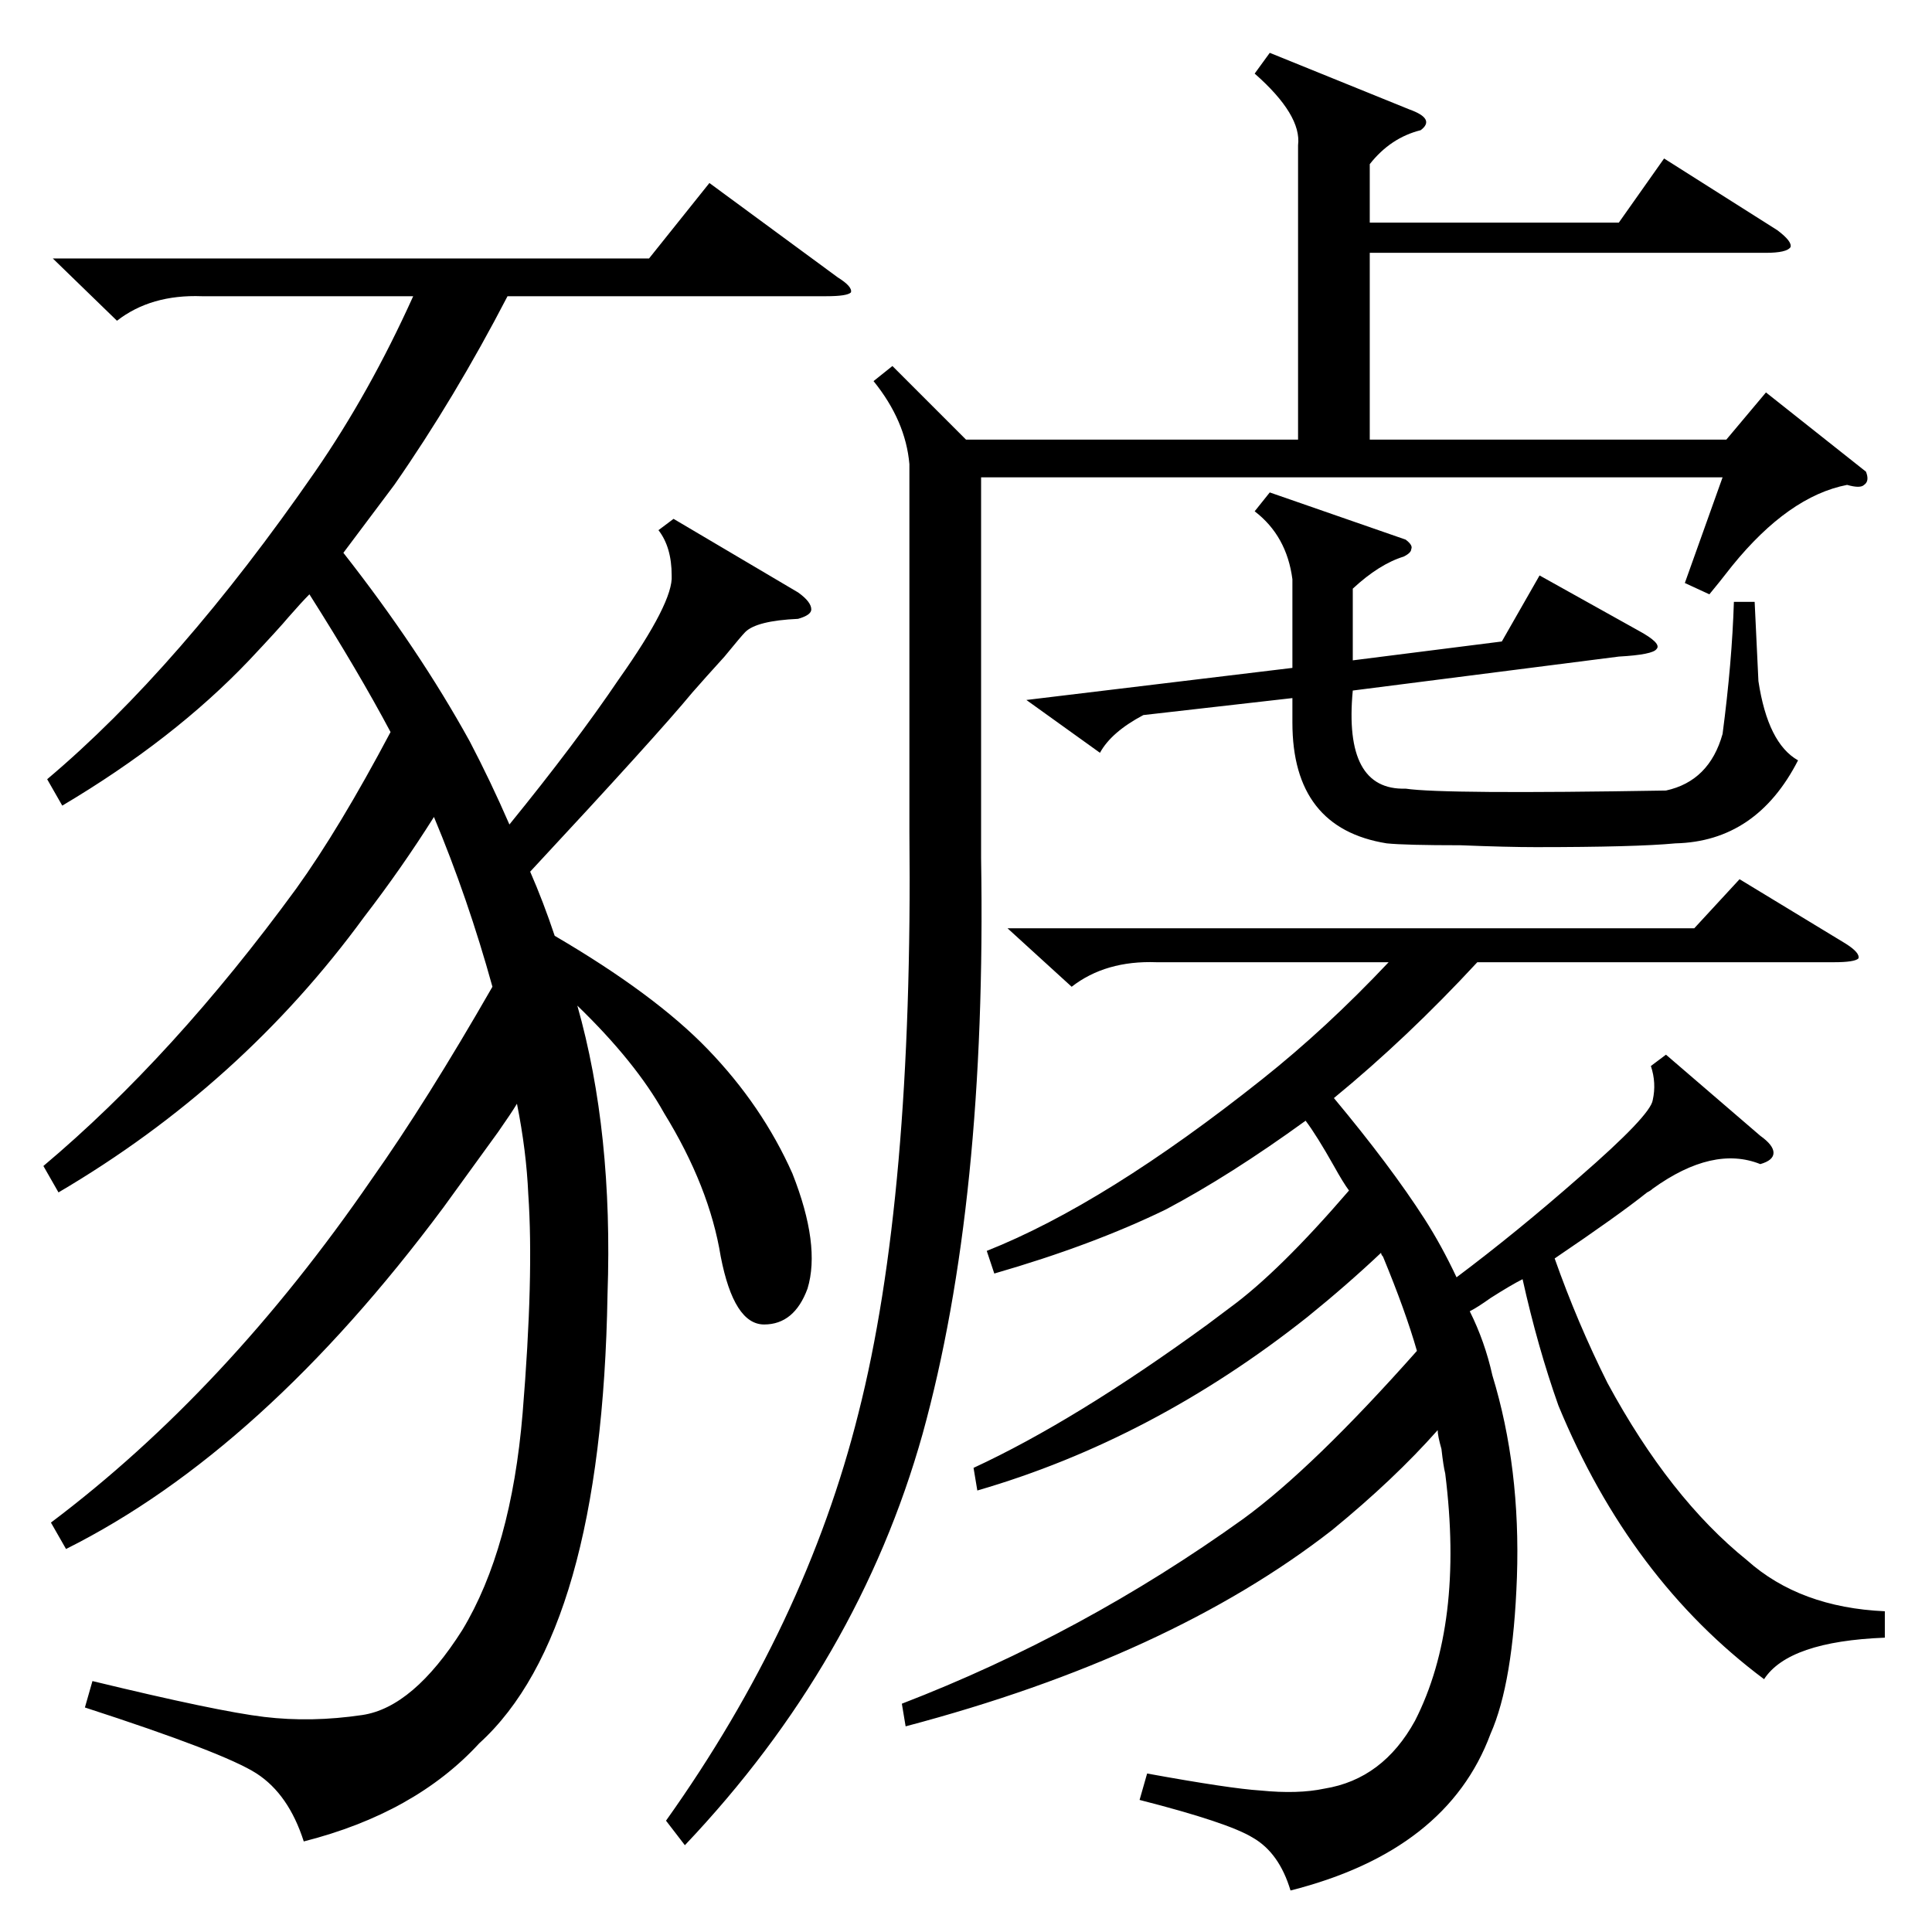 <?xml version="1.0" standalone="no"?>
<!DOCTYPE svg PUBLIC "-//W3C//DTD SVG 1.1//EN" "http://www.w3.org/Graphics/SVG/1.1/DTD/svg11.dtd" >
<svg xmlns="http://www.w3.org/2000/svg" xmlns:xlink="http://www.w3.org/1999/xlink" version="1.1" viewBox="0 -205 1024 1024">
  <g transform="matrix(1 0 0 -1 0 819)">
   <path fill="currentColor"
d="M357 749l66 -39q7 -5 7 -9q0 -3 -7 -5q-22 -1 -28 -7q-2 -2 -11 -13q-10 -11 -17 -19q-19 -23 -86 -95q7 -16 13 -34q53 -31 81 -60q29 -30 45 -66q15 -38 8 -61q-7 -19 -23 -19t-23 36q-6 37 -30 76q-15 27 -46 57q19 -67 16 -153q-3 -179 -68 -238q-34 -37 -93 -52
q-8 25 -25 36t-91 35l4 14q66 -16 91 -19t52 1t53 45q26 43 32 115q6 73 3 116q-1 23 -6 48q-3 -5 -10 -15q-8 -11 -29 -40q-96 -129 -200 -181l-8 14q93 70 170 182q29 41 64 102q-13 47 -31 90q-17 -27 -37 -53q-65 -89 -162 -146l-8 14q69 58 134 147q23 32 50 83
q-17 32 -43 73q-4 -4 -11 -12q-5 -6 -21 -23q-40 -42 -99 -77l-8 14q70 59 142 163q29 42 52 93h-112q-27 1 -45 -13l-34 33h316l32 40l68 -50q8 -5 7 -8q-2 -2 -13 -2h-169q-28 -54 -60 -100l-27 -36q40 -51 67 -100q11 -21 21 -44q35 43 58 77q29 41 28 55q0 15 -7 24z
M534 532h364l24 26l56 -34q8 -5 7 -8q-2 -2 -13 -2h-189q-37 -40 -76 -72q30 -36 48 -64q9 -14 17 -31q32 24 65 53q38 33 39 41q2 9 -1 18l8 6l50 -43q7 -5 7 -9t-7 -6q-25 10 -57 -13q-1 -1 -3 -2q-15 -12 -49 -35q12 -34 28 -66q33 -61 74 -94q28 -25 73 -27v-14
q-51 -2 -64 -22q-71 53 -109 145q-11 31 -19 67q-6 -3 -17 -10q-7 -5 -11 -7q8 -16 12 -34q15 -49 13 -107q-2 -56 -14 -83q-23 -62 -106 -83q-6 20 -20 28q-13 8 -60 20l4 14q44 -8 60 -9q20 -2 34 1q31 5 48 36q26 51 16 131q-1 4 -2 13q-2 7 -2 10q-23 -26 -56 -53
q-86 -67 -226 -104l-2 12q96 37 181 98q37 27 92 89q-6 21 -18 50q-1 1 -1 2q-18 -17 -39 -34q-82 -65 -175 -92l-2 12q54 25 124 76l12 9q26 19 63 62q-3 4 -8 13q-9 16 -15 24q-40 -29 -74 -47q-39 -19 -91 -34l-4 12q63 25 146 91q34 27 67 62h-123q-27 1 -45 -13z
M673 996l74 -30q14 -5 6 -11q-16 -4 -27 -18v-31h132l24 34l60 -38q8 -6 7 -9q-2 -3 -13 -3h-210v-99h189l21 25l53 -42q2 -5 -1 -7q-2 -2 -9 0q-31 -6 -61 -43q-7 -9 -12 -15l-13 6l20 56h-393v-202q3 -182 -31 -305q-34 -121 -126 -218l-10 13q74 104 102 216
q29 114 27 308v195q-2 23 -19 44l10 8l39 -39h176v156q2 16 -23 38zM544 653l141 17v47q-3 23 -20 36l8 10l72 -25q4 -3 3 -5q0 -2 -4 -4q-13 -4 -27 -17v-38l79 10l20 35l52 -29q13 -7 10 -10q-2 -3 -20 -4l-141 -18q-5 -53 28 -52q20 -3 138 -1q23 5 30 30q5 38 6 70h11
l2 -42q5 -33 21 -42q-22 -43 -65 -44q-21 -2 -74 -2q-15 0 -40 1q-29 0 -39 1q-50 8 -50 64v13l-79 -9q-17 -9 -23 -20z" />
  </g>

</svg>
